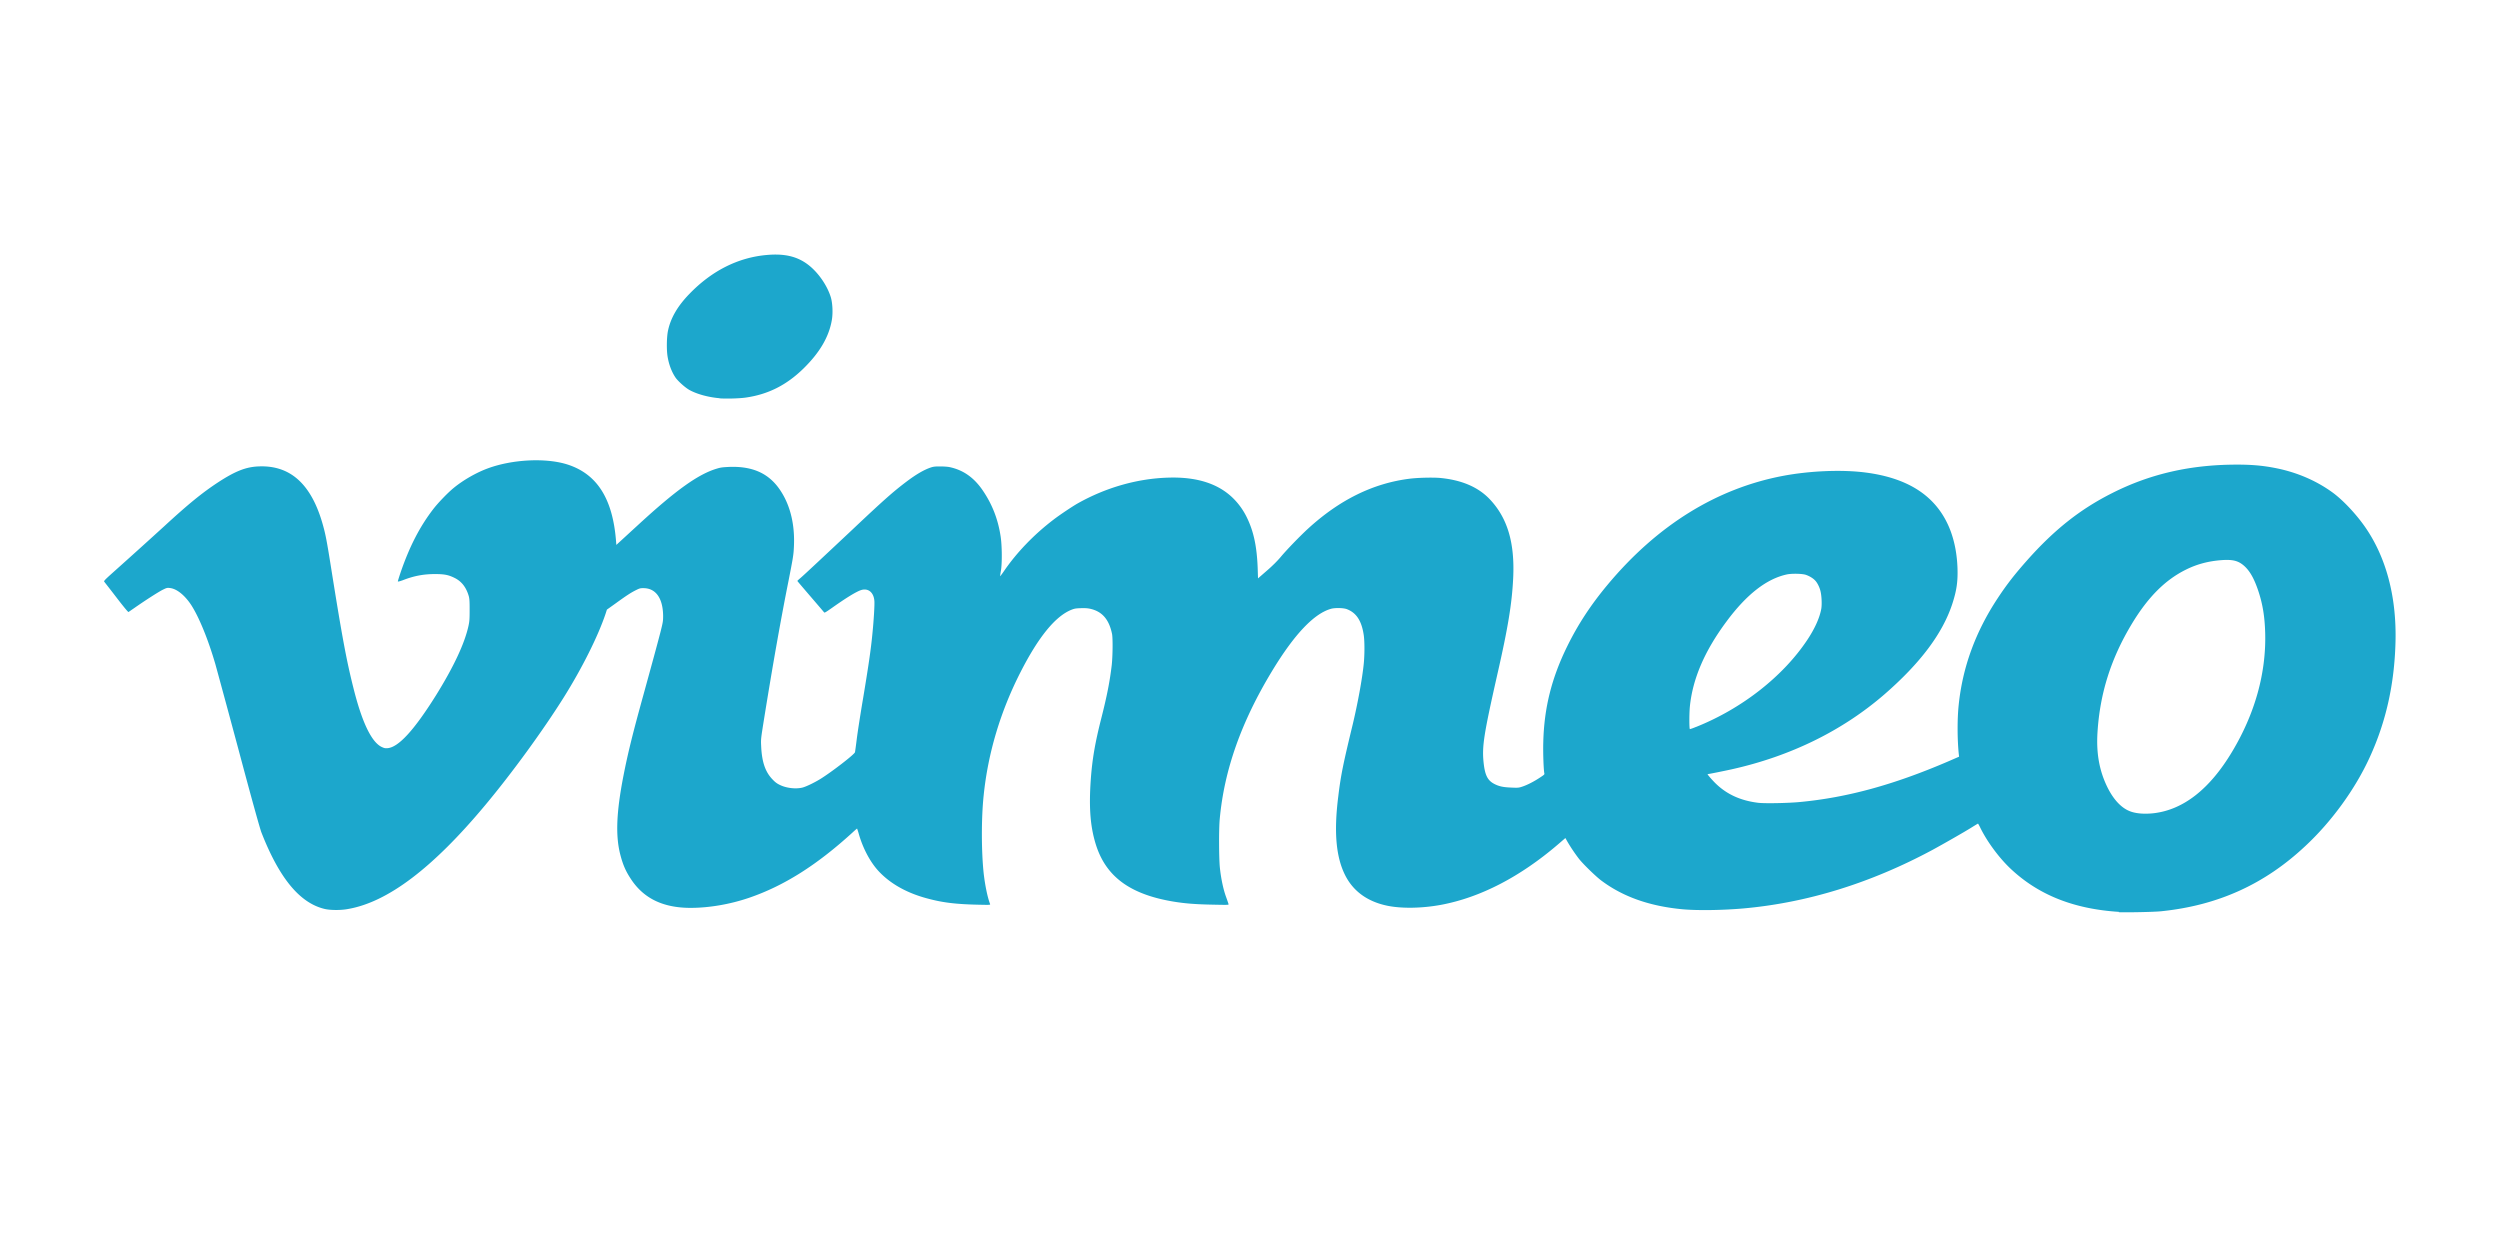 <?xml version="1.0" encoding="UTF-8" standalone="no"?>
<svg
   xmlns:dc="http://purl.org/dc/elements/1.1/"
   xmlns:cc="http://creativecommons.org/ns#"
   xmlns:rdf="http://www.w3.org/1999/02/22-rdf-syntax-ns#"
   xmlns:svg="http://www.w3.org/2000/svg"
   xmlns="http://www.w3.org/2000/svg"
   xmlns:sodipodi="http://sodipodi.sourceforge.net/DTD/sodipodi-0.dtd"
   xmlns:inkscape="http://www.inkscape.org/namespaces/inkscape"
   width="120"
   height="60"
   viewBox="0 0 15.6 7.804"
   version="1.1"
   id="svg4"
   sodipodi:docname="vimeo-ar21.svg"
   inkscape:version="0.92.3 (2405546, 2018-03-11)">
  <defs
     id="defs8" />
  <sodipodi:namedview
     pagecolor="#ffffff"
     bordercolor="#666666"
     borderopacity="1"
     objecttolerance="10"
     gridtolerance="10"
     guidetolerance="10"
     inkscape:pageopacity="0"
     inkscape:pageshadow="2"
     inkscape:window-width="1920"
     inkscape:window-height="1001"
     id="namedview6"
     showgrid="false"
     inkscape:zoom="4"
     inkscape:cx="46.990117"
     inkscape:cy="20.116864"
     inkscape:window-x="-9"
     inkscape:window-y="-9"
     inkscape:window-maximized="1"
     inkscape:current-layer="svg4" />
  <path
     d="M 13.225,5.693 C 12.942,5.675 12.722,5.587 12.548,5.423 c -0.071,-0.067 -0.145,-0.167 -0.188,-0.254 -0.007,-0.015 -0.014,-0.027 -0.015,-0.027 -0.001,0 -0.019,0.011 -0.04,0.024 -0.046,0.029 -0.185,0.108 -0.244,0.14 -0.387,0.208 -0.785,0.331 -1.186,0.366 -0.129,0.011 -0.279,0.013 -0.372,0.005 C 10.296,5.658 10.129,5.599 9.994,5.498 9.96,5.473 9.88,5.395 9.854,5.362 A 1.068,1.068 0 0 1 9.783,5.257 l -0.014,-0.025 -0.044,0.038 C 9.486,5.475 9.238,5.603 8.993,5.649 8.874,5.671 8.748,5.673 8.659,5.655 8.536,5.63 8.446,5.566 8.395,5.466 8.337,5.352 8.323,5.196 8.351,4.973 8.367,4.839 8.382,4.768 8.441,4.524 8.472,4.394 8.5,4.243 8.51,4.146 8.516,4.088 8.516,4.003 8.51,3.964 8.497,3.877 8.465,3.827 8.407,3.804 8.387,3.795 8.335,3.794 8.309,3.8 8.202,3.828 8.078,3.958 7.938,4.189 7.745,4.508 7.639,4.807 7.611,5.114 c -0.006,0.064 -0.005,0.246 0.001,0.304 0.007,0.066 0.021,0.133 0.038,0.18 0.008,0.022 0.015,0.043 0.016,0.046 0.002,0.006 -8.251e-4,0.006 -0.096,0.004 C 7.463,5.646 7.396,5.641 7.323,5.629 7.058,5.585 6.909,5.479 6.843,5.289 6.804,5.174 6.793,5.051 6.806,4.867 c 0.009,-0.127 0.027,-0.231 0.066,-0.384 0.036,-0.142 0.053,-0.23 0.065,-0.332 0.006,-0.057 0.007,-0.163 0.002,-0.192 C 6.92,3.866 6.876,3.816 6.799,3.8 6.784,3.797 6.766,3.796 6.743,3.797 6.714,3.798 6.705,3.799 6.685,3.807 6.585,3.847 6.479,3.977 6.367,4.197 6.242,4.442 6.164,4.702 6.137,4.968 c -0.015,0.144 -0.014,0.349 2.641e-4,0.484 0.008,0.072 0.024,0.151 0.04,0.192 0.002,0.006 0,0.006 -0.084,0.004 C 5.969,5.645 5.887,5.636 5.796,5.612 5.661,5.578 5.552,5.517 5.477,5.434 5.426,5.377 5.382,5.293 5.357,5.204 A 0.376,0.376 0 0 0 5.347,5.173 C 5.347,5.172 5.333,5.184 5.318,5.198 5.093,5.403 4.889,5.531 4.673,5.605 c -0.12,0.041 -0.25,0.063 -0.366,0.063 -0.171,0 -0.293,-0.059 -0.372,-0.18 C 3.903,5.44 3.885,5.399 3.869,5.337 3.838,5.218 3.844,5.072 3.888,4.845 3.917,4.697 3.947,4.577 4.015,4.331 4.064,4.153 4.098,4.029 4.119,3.948 4.135,3.884 4.136,3.878 4.136,3.845 4.135,3.736 4.091,3.673 4.015,3.672 c -0.021,-2.642e-4 -0.025,7.013e-4 -0.048,0.012 -0.034,0.017 -0.061,0.035 -0.126,0.082 l -0.056,0.04 -0.008,0.025 C 3.731,3.969 3.631,4.17 3.515,4.355 3.387,4.559 3.193,4.826 3.025,5.027 2.698,5.419 2.417,5.632 2.169,5.675 2.123,5.684 2.054,5.683 2.02,5.674 1.866,5.636 1.739,5.481 1.628,5.197 1.619,5.173 1.572,5.006 1.484,4.676 A 108.722,108.722 0 0 0 1.341,4.148 C 1.296,3.993 1.238,3.85 1.187,3.773 1.147,3.714 1.098,3.675 1.056,3.671 c -0.017,-0.002 -0.02,-8.801e-4 -0.046,0.012 -0.027,0.014 -0.107,0.065 -0.174,0.112 -0.019,0.013 -0.036,0.025 -0.038,0.026 -0.002,0.001 -0.029,-0.031 -0.075,-0.091 a 12.012,12.012 0 0 0 -0.076,-0.098 c -0.004,-0.004 0.002,-0.011 0.05,-0.054 A 43.798,43.798 0 0 0 1.024,3.283 C 1.173,3.146 1.259,3.076 1.358,3.011 1.464,2.942 1.531,2.915 1.61,2.912 c 0.198,-0.009 0.33,0.11 0.401,0.362 0.017,0.06 0.025,0.1 0.051,0.264 0.068,0.427 0.096,0.581 0.141,0.759 0.053,0.212 0.112,0.335 0.175,0.366 0.017,0.008 0.022,0.009 0.037,0.008 0.069,-0.005 0.167,-0.113 0.303,-0.33 0.111,-0.179 0.179,-0.324 0.203,-0.434 0.006,-0.028 0.007,-0.041 0.007,-0.098 8.82e-5,-0.055 -8.803e-4,-0.069 -0.005,-0.086 -0.016,-0.056 -0.045,-0.094 -0.091,-0.116 -0.037,-0.018 -0.062,-0.023 -0.121,-0.023 -0.069,0 -0.13,0.011 -0.199,0.038 -0.019,0.007 -0.031,0.01 -0.032,0.008 -4.842e-4,-0.002 0.007,-0.026 0.016,-0.053 0.056,-0.164 0.121,-0.29 0.206,-0.4 0.031,-0.04 0.092,-0.103 0.128,-0.132 0.06,-0.049 0.141,-0.095 0.212,-0.121 0.155,-0.057 0.366,-0.067 0.5,-0.023 0.182,0.06 0.279,0.212 0.3,0.476 l 0.002,0.025 0.014,-0.013 c 0.008,-0.007 0.062,-0.057 0.12,-0.11 0.24,-0.221 0.379,-0.32 0.496,-0.354 0.023,-0.007 0.036,-0.008 0.076,-0.01 0.146,-0.005 0.248,0.041 0.318,0.147 0.064,0.096 0.093,0.221 0.084,0.363 -0.002,0.041 -0.007,0.069 -0.033,0.201 -0.049,0.245 -0.099,0.528 -0.154,0.87 -0.018,0.114 -0.019,0.118 -0.017,0.159 0.004,0.102 0.026,0.165 0.072,0.212 0.017,0.018 0.029,0.026 0.046,0.034 0.041,0.02 0.1,0.026 0.14,0.016 0.023,-0.006 0.071,-0.029 0.109,-0.052 0.069,-0.042 0.217,-0.156 0.219,-0.169 7.494e-4,-0.004 0.006,-0.041 0.011,-0.082 0.005,-0.041 0.023,-0.157 0.04,-0.257 0.032,-0.192 0.049,-0.306 0.058,-0.404 0.008,-0.079 0.014,-0.177 0.012,-0.201 -0.004,-0.054 -0.039,-0.082 -0.083,-0.068 -0.031,0.01 -0.094,0.049 -0.183,0.112 -0.037,0.026 -0.045,0.031 -0.048,0.027 C 5.123,3.801 4.974,3.629 4.974,3.627 c 1.761e-4,-0.001 0.008,-0.009 0.018,-0.017 0.027,-0.023 0.161,-0.149 0.323,-0.301 0.198,-0.187 0.257,-0.239 0.339,-0.301 0.062,-0.047 0.111,-0.075 0.152,-0.089 0.018,-0.006 0.027,-0.007 0.061,-0.007 0.024,1.321e-4 0.049,0.002 0.061,0.005 0.085,0.019 0.152,0.067 0.207,0.15 0.057,0.085 0.092,0.176 0.108,0.281 0.009,0.057 0.01,0.168 0.002,0.215 -0.003,0.016 -0.005,0.032 -0.005,0.034 0,0.002 0.009,-0.01 0.021,-0.027 C 6.34,3.453 6.451,3.337 6.575,3.243 6.61,3.216 6.689,3.163 6.724,3.143 6.9,3.044 7.095,2.988 7.288,2.982 7.469,2.976 7.604,3.02 7.697,3.113 a 0.434,0.434 0 0 1 0.085,0.121 c 0.042,0.087 0.061,0.181 0.066,0.313 l 0.002,0.064 0.054,-0.047 c 0.035,-0.03 0.066,-0.061 0.088,-0.087 C 8.033,3.428 8.114,3.345 8.163,3.3 8.36,3.12 8.568,3.018 8.794,2.989 c 0.055,-0.007 0.147,-0.009 0.194,-0.005 0.134,0.013 0.237,0.057 0.309,0.133 0.111,0.117 0.157,0.273 0.146,0.494 -0.008,0.159 -0.032,0.307 -0.099,0.6 -0.083,0.368 -0.096,0.446 -0.086,0.546 0.008,0.08 0.024,0.114 0.065,0.136 0.03,0.016 0.056,0.022 0.109,0.024 0.044,0.002 0.047,0.001 0.071,-0.007 0.029,-0.01 0.069,-0.03 0.108,-0.056 0.023,-0.015 0.028,-0.019 0.027,-0.024 -0.005,-0.02 -0.009,-0.129 -0.007,-0.195 0.005,-0.215 0.052,-0.402 0.15,-0.601 0.067,-0.136 0.146,-0.257 0.252,-0.384 0.31,-0.371 0.679,-0.6 1.094,-0.679 0.17,-0.032 0.369,-0.04 0.516,-0.021 0.279,0.036 0.454,0.157 0.532,0.368 0.025,0.069 0.039,0.145 0.042,0.228 0.003,0.087 -0.006,0.143 -0.033,0.226 -0.061,0.184 -0.199,0.368 -0.422,0.562 -0.263,0.228 -0.587,0.387 -0.955,0.469 -0.05,0.011 -0.144,0.03 -0.15,0.03 -0.004,0 0.031,0.04 0.053,0.061 0.07,0.067 0.156,0.105 0.263,0.118 0.041,0.005 0.191,0.002 0.261,-0.005 0.295,-0.028 0.584,-0.107 0.924,-0.253 l 0.069,-0.03 -0.002,-0.017 c -0.009,-0.089 -0.01,-0.217 -4.4e-4,-0.306 0.024,-0.235 0.105,-0.457 0.244,-0.667 0.056,-0.085 0.106,-0.149 0.185,-0.238 0.17,-0.191 0.331,-0.318 0.53,-0.418 0.226,-0.114 0.465,-0.172 0.739,-0.177 0.117,-0.002 0.196,0.004 0.289,0.023 0.131,0.027 0.252,0.08 0.353,0.155 0.061,0.046 0.137,0.126 0.193,0.205 0.135,0.191 0.202,0.441 0.194,0.727 -0.007,0.261 -0.059,0.494 -0.16,0.715 -0.09,0.198 -0.238,0.403 -0.404,0.557 -0.255,0.239 -0.547,0.37 -0.898,0.406 -0.045,0.005 -0.223,0.008 -0.266,0.006 z m 0.218,-0.616 c 0.185,-0.022 0.349,-0.151 0.488,-0.383 0.143,-0.238 0.214,-0.492 0.207,-0.743 -0.003,-0.102 -0.015,-0.177 -0.043,-0.262 -0.026,-0.077 -0.052,-0.123 -0.087,-0.155 -0.037,-0.033 -0.071,-0.042 -0.142,-0.037 -0.08,0.006 -0.151,0.024 -0.22,0.058 -0.131,0.064 -0.239,0.172 -0.34,0.339 -0.131,0.217 -0.2,0.435 -0.215,0.68 -0.008,0.131 0.012,0.24 0.063,0.343 0.036,0.072 0.082,0.123 0.133,0.145 0.038,0.017 0.094,0.022 0.156,0.015 z M 10.586,4.538 c 0.285,-0.114 0.542,-0.315 0.694,-0.544 0.047,-0.071 0.077,-0.138 0.087,-0.195 0.004,-0.027 0.002,-0.078 -0.005,-0.107 -0.005,-0.023 -0.019,-0.052 -0.032,-0.066 -0.013,-0.015 -0.036,-0.029 -0.059,-0.037 -0.023,-0.008 -0.088,-0.009 -0.118,-0.003 -0.127,0.027 -0.252,0.124 -0.378,0.294 -0.137,0.184 -0.212,0.359 -0.229,0.533 -0.004,0.045 -0.004,0.139 3.96e-4,0.139 0.002,4.4e-5 0.02,-0.006 0.039,-0.014 z M 4.487,2.486 C 4.417,2.48 4.345,2.46 4.299,2.434 4.273,2.419 4.234,2.384 4.216,2.361 4.192,2.327 4.173,2.281 4.164,2.227 4.157,2.186 4.158,2.107 4.166,2.067 4.182,1.987 4.226,1.911 4.3,1.835 4.439,1.691 4.603,1.608 4.782,1.592 c 0.11,-0.01 0.189,0.008 0.257,0.059 0.064,0.048 0.121,0.13 0.144,0.205 0.011,0.037 0.014,0.1 0.006,0.144 -0.018,0.103 -0.075,0.201 -0.176,0.3 -0.107,0.105 -0.222,0.162 -0.36,0.182 -0.04,0.006 -0.124,0.008 -0.164,0.005 z"
     id="path2"
     inkscape:connector-curvature="0"
     style="fill:#1ca7cc;stroke-width:0.044" />
</svg>
